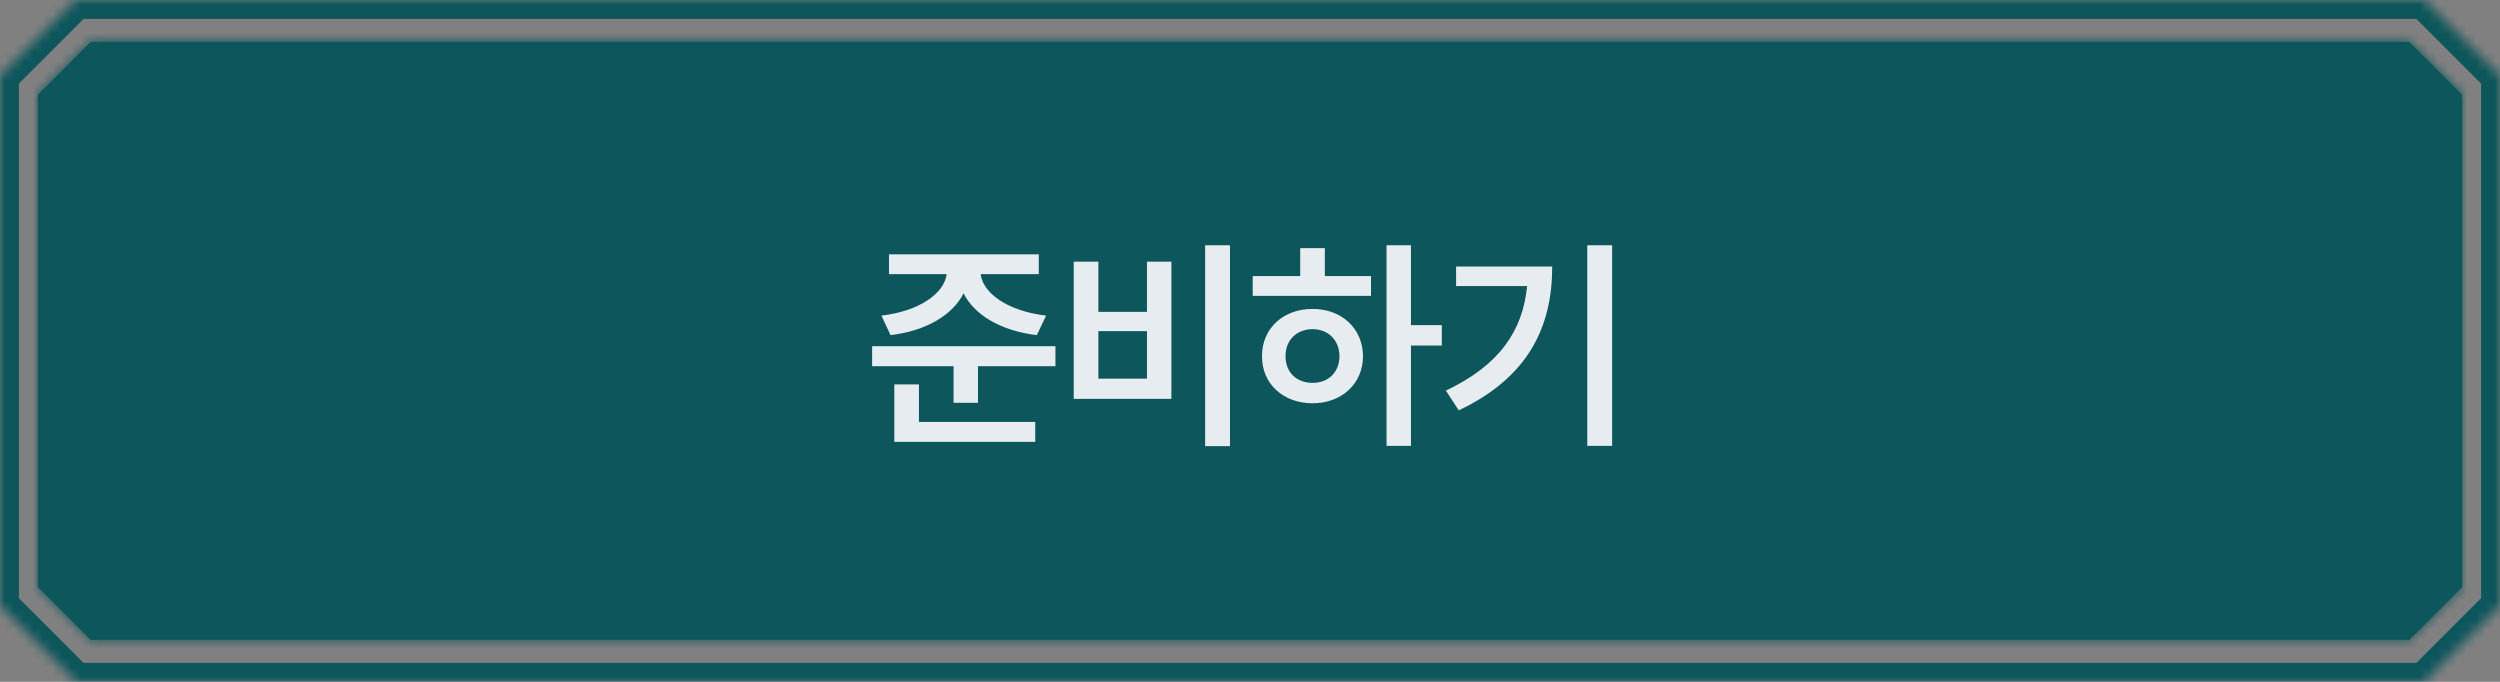 <svg width="264" height="72" viewBox="0 0 264 72" fill="none" xmlns="http://www.w3.org/2000/svg">
<rect x="0" y="0" width="264" height="72" fill="#808080" stroke="none"/>
<g clip-path="url(#clip0_793_3959)">
<mask id="path-1-inside-1_793_3959" fill="white">
<path d="M256 0L264 8V64L256 72H8L0 64V8L8 0H256Z"/>
</mask>
<path d="M256 0L257.414 -1.414L256.828 -2H256V0ZM264 8H266V7.172L265.414 6.586L264 8ZM264 64L265.414 65.414L266 64.828V64H264ZM256 72V74H256.828L257.414 73.414L256 72ZM8 72L6.586 73.414L7.172 74H8V72ZM0 64H-2V64.828L-1.414 65.414L0 64ZM0 8L-1.414 6.586L-2 7.172V8H0ZM8 0V-2H7.172L6.586 -1.414L8 0ZM256 0L254.586 1.414L262.586 9.414L264 8L265.414 6.586L257.414 -1.414L256 0ZM264 8H262V64H264H266V8H264ZM264 64L262.586 62.586L254.586 70.586L256 72L257.414 73.414L265.414 65.414L264 64ZM256 72V70H8V72V74H256V72ZM8 72L9.414 70.586L1.414 62.586L0 64L-1.414 65.414L6.586 73.414L8 72ZM0 64H2V8H0H-2V64H0ZM0 8L1.414 9.414L9.414 1.414L8 0L6.586 -1.414L-1.414 6.586L0 8ZM8 0V2H256V0V-2H8V0Z" fill="#0D575C" mask="url(#path-1-inside-1_793_3959)"/>
<mask id="path-3-inside-2_793_3959" fill="white">
<path d="M260 10V62L254.432 67.568H9.568L4 62V10L9.57 4.43H254.43L260 10Z"/>
</mask>
<path d="M260 10V62L254.432 67.568H9.568L4 62V10L9.57 4.43H254.43L260 10Z" fill="#0D575C"/>
<path d="M260 10H261V9.586L260.707 9.293L260 10ZM260 62L260.707 62.707L261 62.414V62H260ZM254.432 67.568V68.568H254.846L255.139 68.275L254.432 67.568ZM9.568 67.568L8.861 68.275L9.154 68.568H9.568V67.568ZM4 62H3V62.414L3.293 62.707L4 62ZM4 10L3.293 9.293L3 9.586V10H4ZM9.57 4.43V3.43H9.156L8.863 3.723L9.57 4.43ZM254.43 4.43L255.137 3.723L254.844 3.43H254.43V4.43ZM260 10H259V62H260H261V10H260ZM260 62L259.293 61.293L253.725 66.861L254.432 67.568L255.139 68.275L260.707 62.707L260 62ZM254.432 67.568V66.568H9.568V67.568V68.568H254.432V67.568ZM9.568 67.568L10.275 66.861L4.707 61.293L4 62L3.293 62.707L8.861 68.275L9.568 67.568ZM4 62H5V10H4H3V62H4ZM4 10L4.707 10.707L10.277 5.137L9.57 4.43L8.863 3.723L3.293 9.293L4 10ZM9.57 4.43V5.43H254.43V4.43V3.43H9.57V4.43ZM254.43 4.43L253.723 5.137L259.293 10.707L260 10L260.707 9.293L255.137 3.723L254.43 4.43Z" fill="#0D575C" mask="url(#path-3-inside-2_793_3959)"/>
<path d="M109.697 26.859V28.945H103.556C103.791 30.949 106.38 32.848 110.47 33.328L109.486 35.391C105.689 34.934 102.888 33.258 101.752 30.973C100.615 33.246 97.838 34.934 94.041 35.391L93.08 33.328C97.169 32.848 99.724 30.938 99.97 28.945H93.877V26.859H109.697ZM92.095 38.672V36.562H111.455V38.672H103.275V42.539H100.697V38.672H92.095ZM94.439 46.664V40.594H97.041V44.555H109.322V46.664H94.439ZM129.886 25.898V47.109H127.261V25.898H129.886ZM113.386 42.117V27.633H115.988V32.93H121.12V27.633H123.698V42.117H113.386ZM115.988 39.984H121.12V34.969H115.988V39.984ZM148.997 25.898V34.336H152.255V36.492H148.997V47.086H146.419V25.898H148.997ZM132.286 31.242V29.156H137.302V26.203H139.903V29.156H144.778V31.242H132.286ZM133.27 37.617C133.247 34.688 135.52 32.613 138.614 32.625C141.661 32.613 143.923 34.688 143.934 37.617C143.923 40.535 141.661 42.586 138.614 42.586C135.52 42.586 133.247 40.535 133.27 37.617ZM135.755 37.617C135.743 39.34 136.95 40.441 138.614 40.43C140.243 40.441 141.427 39.34 141.45 37.617C141.427 35.895 140.243 34.758 138.614 34.758C136.95 34.758 135.743 35.895 135.755 37.617ZM170.241 25.898V47.086H167.616V25.898H170.241ZM152.686 41.25C158.241 38.613 160.795 35.027 161.264 30.211H153.764V28.148H163.913C163.913 34.453 161.463 39.809 154.045 43.336L152.686 41.25Z" fill="#E6ECEF"/>
</g>
<defs>
<clipPath id="clip0_793_3959">
<rect width="264" height="72" fill="white"/>
</clipPath>
</defs>
</svg>
